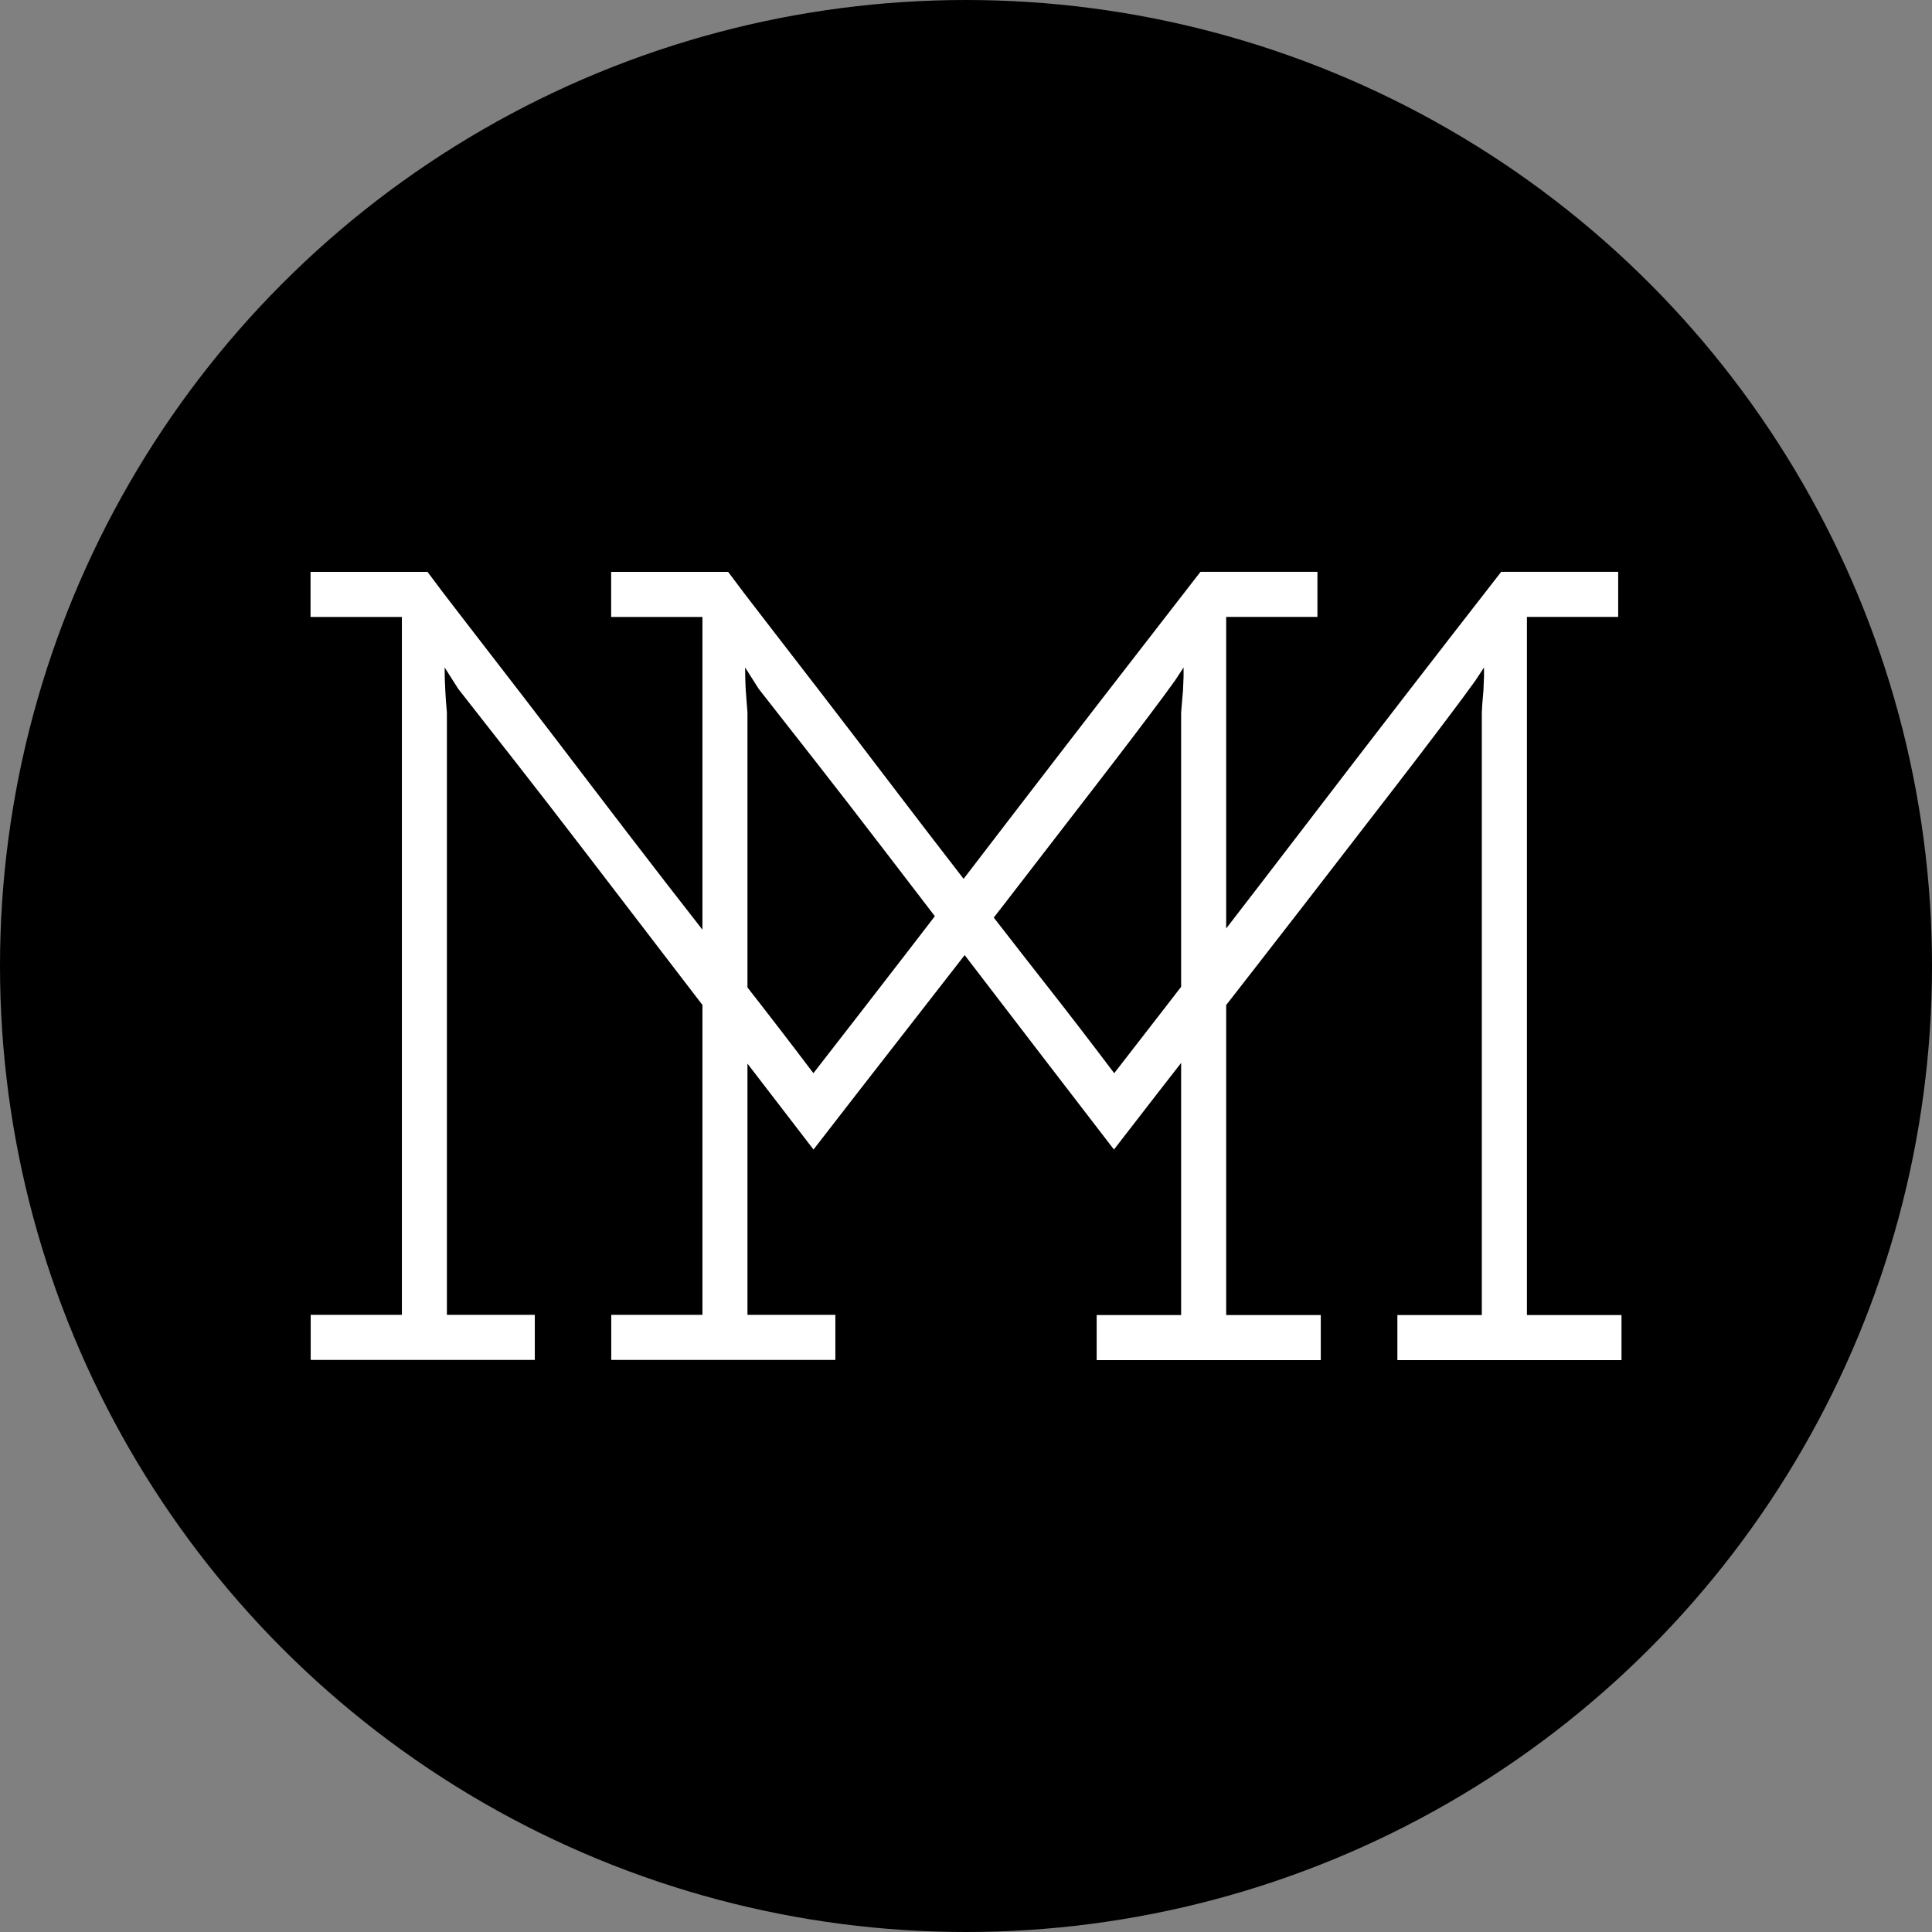 <svg xmlns="http://www.w3.org/2000/svg" width="60" height="60"><rect width="100%" height="100%" fill="#808080" stroke="none"/><circle cx="30" cy="30" r="30"/><path d="M37.28 17.758h3.634v1.4H38.08V40.84h2.938v1.4h-6.96v-1.4h2.623V22.13l.02-.245.038-.437.018-.438v-.28l-.264.402-.37.508c-.52.7-1.217 1.62-2.1 2.763-.88 1.143-1.825 2.367-2.835 3.674-1.01 1.304-2.04 2.628-3.084 3.968-1.046 1.34-1.993 2.56-2.84 3.655-1.615-2.1-2.985-3.883-4.11-5.352-1.124-1.47-2.102-2.746-2.935-3.83-.832-1.084-1.557-2.022-2.178-2.815l-1.81-2.31-.422-.664c0 .25.006.49.02.712.01.22.027.448.05.682v18.71h2.73v1.4h-6.96v-1.4h2.832V19.16H9.644v-1.4h3.632c.258.35.643.856 1.157 1.52l1.77 2.293c.666.864 1.382 1.802 2.154 2.816.77 1.01 1.56 2.04 2.365 3.08.807 1.032 1.6 2.06 2.384 3.06.783 1 1.5 1.933 2.155 2.8 2.02-2.596 4.02-5.19 6.01-7.79 1.996-2.6 4-5.193 6.01-7.78zm9.34 0h3.634v1.4H47.42V40.84h2.937v1.4h-6.96v-1.4h2.622V22.13l.013-.245.037-.437.018-.438v-.28l-.265.402-.37.508c-.52.7-1.216 1.62-2.097 2.763-.88 1.143-1.83 2.367-2.838 3.674-1.01 1.304-2.04 2.628-3.085 3.968-1.046 1.34-1.992 2.56-2.837 3.655-1.616-2.1-2.986-3.883-4.11-5.352-1.126-1.47-2.103-2.746-2.936-3.83-.83-1.084-1.557-2.022-2.177-2.815l-1.81-2.31-.422-.664c0 .25.007.49.02.712l.053.682v18.71h2.73v1.4h-6.96v-1.4h2.832V19.16H18.98v-1.4h3.633c.258.35.642.856 1.157 1.52l1.77 2.293c.666.864 1.383 1.802 2.155 2.816s1.56 2.04 2.366 3.08c.81 1.032 1.6 2.06 2.387 3.06s1.5 1.933 2.155 2.8c2.015-2.596 4.02-5.19 6.01-7.79 1.99-2.6 3.993-5.193 6.008-7.78z" fill="#fff"/></svg>